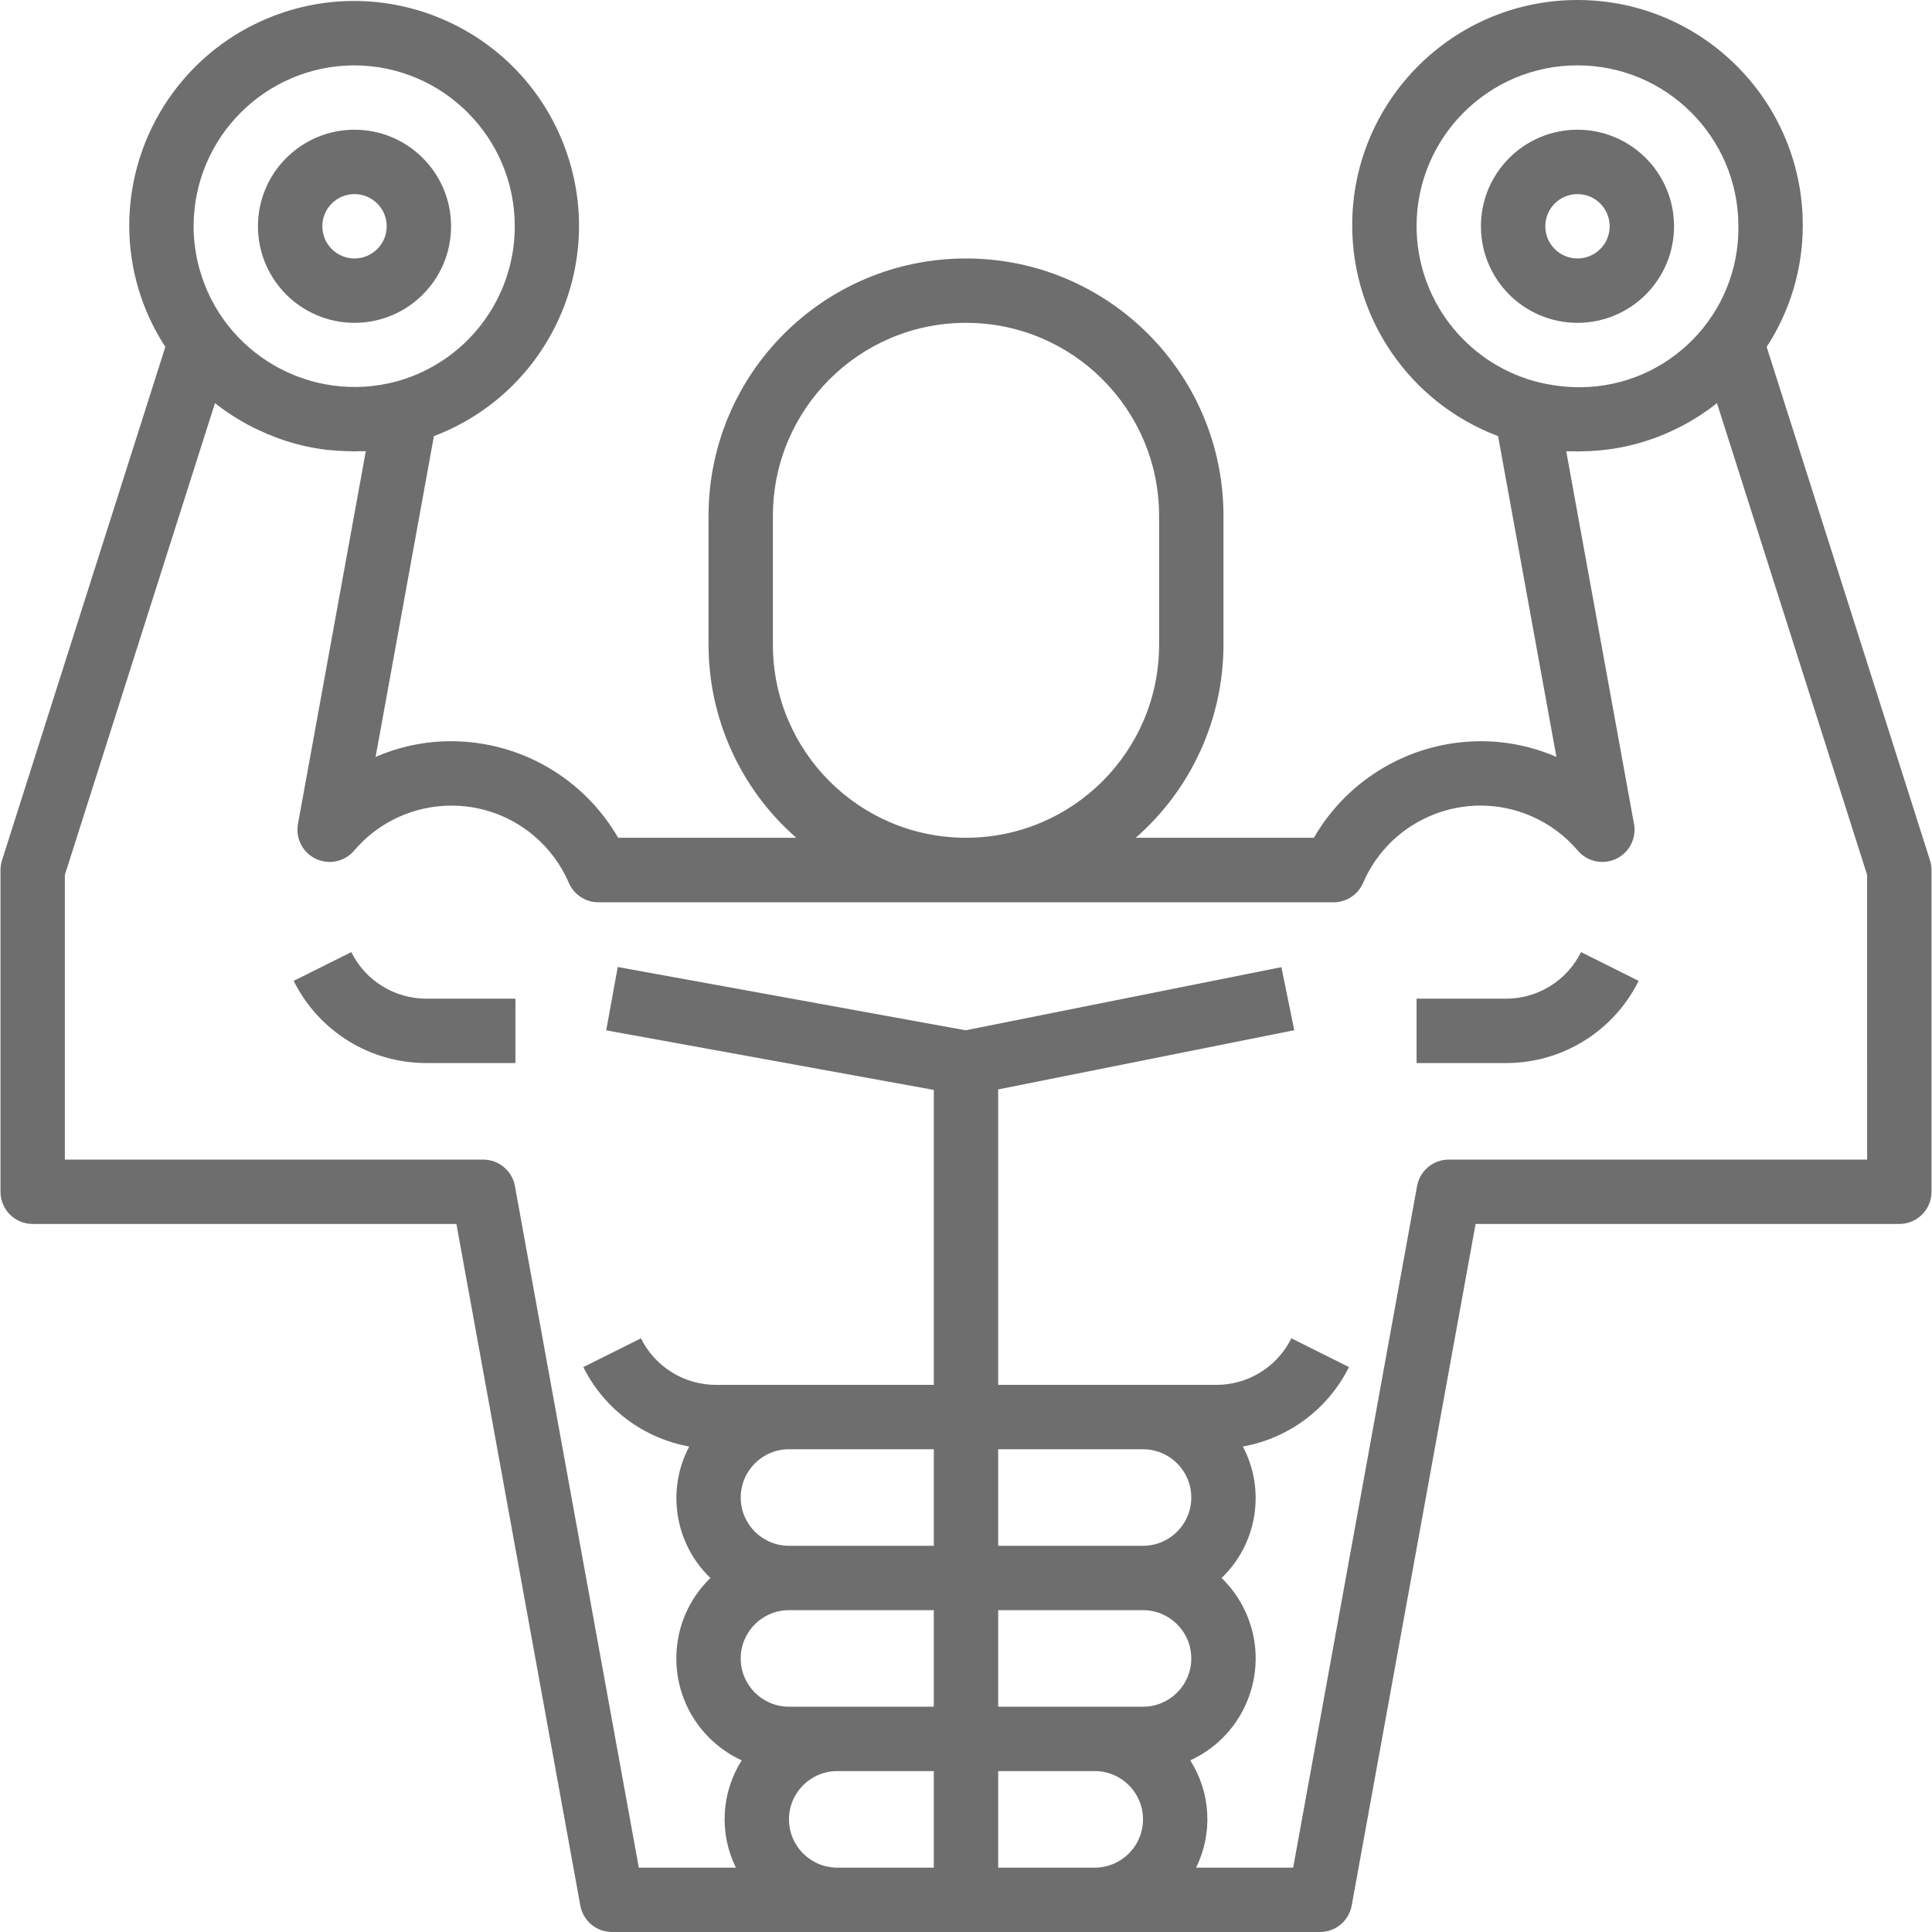<?xml version="1.0" encoding="iso-8859-1"?>
<!-- Generator: Adobe Illustrator 19.0.0, SVG Export Plug-In . SVG Version: 6.00 Build 0)  -->
<svg xmlns="http://www.w3.org/2000/svg" xmlns:xlink="http://www.w3.org/1999/xlink" version="1.1" id="Capa_1" x="0px" y="0px" viewBox="0 0 480.247 480.247" style="enable-background:new 0 0 480.247 480.247;" xml:space="preserve" width="512px" height="512px">
<g>
	<g>
		<path d="M88.123,32.247c-13.255,0-24,10.745-24,24s10.745,24,24,24s24-10.745,24-24S101.378,32.247,88.123,32.247z M88.123,64.247    c-4.418,0-8-3.582-8-8c0-4.418,3.582-8,8-8c4.418,0,8,3.582,8,8C96.123,60.665,92.542,64.247,88.123,64.247z" fill="#6e6e6e"/>
	</g>
</g>
<g>
	<g>
		<path d="M392.123,32.247c-13.255,0-24,10.745-24,24s10.745,24,24,24s24-10.745,24-24S405.378,32.247,392.123,32.247z     M392.123,64.247c-4.418,0-8-3.582-8-8c0-4.418,3.582-8,8-8c4.418,0,8,3.582,8,8C400.123,60.665,396.542,64.247,392.123,64.247z" fill="#6e6e6e"/>
	</g>
</g>
<g>
	<g>
		<path d="M479.747,213.847l-40.6-127.616c5.82-8.921,8.937-19.333,8.976-29.984c0.136-30.928-24.825-56.11-55.753-56.246    c-30.928-0.136-56.11,24.825-56.246,55.753c-0.103,23.405,14.36,44.405,36.263,52.654l14.496,79.744    c-5.92-2.574-12.305-3.902-18.76-3.904c-17.134,0.015-32.961,9.161-41.528,24h-44.28c13.849-12.108,21.798-29.604,21.808-48v-32    c0-35.346-28.654-64-64-64s-64,28.654-64,64v32c0.01,18.396,7.959,35.892,21.808,48h-44.28c-8.567-14.839-24.394-23.985-41.528-24    c-6.455,0.002-12.84,1.33-18.76,3.904l14.496-79.744c28.86-10.957,43.374-43.236,32.416-72.096    C129.317,7.452,97.04-7.063,68.179,3.894c-21.738,8.253-36.096,29.101-36.056,52.353c0.039,10.651,3.156,21.063,8.976,29.984    l-40.6,127.616c-0.247,0.776-0.374,1.586-0.376,2.4v80c0,4.418,3.582,8,8,8h105.328l30.8,169.432    c0.692,3.804,4.006,6.569,7.872,6.568h176c3.866,0.001,7.18-2.764,7.872-6.568l30.8-169.432h105.328c4.418,0,8-3.582,8-8v-80    C480.121,215.432,479.994,214.623,479.747,213.847z M381.539,94.783c-17.348-4.78-29.38-20.542-29.416-38.536    c0-22.091,17.909-40,40-40s40,17.909,40,40c0.25,21.847-17.258,39.76-39.104,40.01c-1.904,0.022-3.808-0.094-5.695-0.346    C385.371,95.673,383.438,95.296,381.539,94.783z M192.123,160.247v-32c0-26.51,21.49-48,48-48c26.51,0,48,21.49,48,48v32    c0,26.51-21.49,48-48,48C213.614,208.247,192.123,186.756,192.123,160.247z M88.123,16.247    c22.091,0.089,39.927,18.07,39.838,40.161c-0.072,17.902-12.031,33.576-29.278,38.375c-21.342,5.806-43.35-6.789-49.156-28.132    c-0.923-3.391-1.395-6.89-1.404-10.404C48.15,34.166,66.043,16.273,88.123,16.247z M232.123,464.247h-24c-6.627,0-12-5.373-12-12    s5.373-12,12-12h24V464.247z M232.123,424.247h-36c-6.627,0-12-5.373-12-12s5.373-12,12-12h36V424.247z M232.123,384.247h-36    c-6.627,0-12-5.373-12-12s5.373-12,12-12h36V384.247z M272.123,464.247h-24v-24h24c6.627,0,12,5.373,12,12    C284.123,458.874,278.751,464.247,272.123,464.247z M284.123,424.247h-36v-24h36c6.627,0,12,5.373,12,12    C296.123,418.874,290.751,424.247,284.123,424.247z M248.123,384.247v-24h36c6.627,0,12,5.373,12,12s-5.373,12-12,12H248.123z     M464.123,288.247L464.123,288.247h-104c-3.866-0.001-7.18,2.764-7.872,6.568l-30.8,169.432h-24.136    c4.214-8.53,3.664-18.641-1.448-26.664c13.991-6.409,20.136-22.947,13.727-36.937c-1.44-3.143-3.453-5.992-5.935-8.399    c8.855-8.494,11.013-21.827,5.288-32.68c11.42-2.039,21.202-9.361,26.376-19.744l-14.32-7.152    c-3.528,7.13-10.813,11.624-18.768,11.576h-54.112v-73.44l73.6-14.72l-3.2-15.68l-78.504,15.696l-86.464-15.728l-2.864,15.744    l81.432,14.808v73.32h-54.112c-7.926,0.017-15.173-4.472-18.688-11.576l-14.32,7.152c5.163,10.369,14.921,17.689,26.32,19.744    c-5.731,10.848-3.583,24.18,5.264,32.68c-11.048,10.713-11.319,28.353-0.607,39.401c2.407,2.482,5.255,4.495,8.399,5.935    c-5.113,8.023-5.662,18.134-1.448,26.664h-24.136l-30.8-169.432c-0.692-3.804-4.006-6.569-7.872-6.568h-104v-70.76l37.32-117.288    c1.344,1.072,2.728,2.064,4.16,3l0.264,0.16c1.58,1.019,3.212,1.957,4.888,2.808c0.384,0.2,0.8,0.376,1.168,0.568    c1.488,0.712,3.008,1.368,4.552,1.952c0.328,0.12,0.648,0.248,0.976,0.36c3.897,1.389,7.939,2.331,12.048,2.808h0.296    c1.842,0.197,3.692,0.301,5.544,0.312c0.264,0,0.52,0.048,0.8,0.048c0.28,0,0.56-0.056,0.84-0.056c0.656,0,1.296,0,1.952,0    l-16.864,92.68c-0.784,4.348,2.105,8.509,6.454,9.293c2.784,0.502,5.626-0.504,7.474-2.645    c11.343-13.385,31.39-15.04,44.774-3.696c3.749,3.177,6.71,7.181,8.65,11.696c1.272,2.914,4.148,4.798,7.328,4.8h182.752    c3.179-0.002,6.056-1.886,7.328-4.8c6.925-16.12,25.607-23.575,41.728-16.65c4.515,1.94,8.519,4.901,11.696,8.65    c2.888,3.344,7.939,3.714,11.283,0.826c2.141-1.849,3.146-4.691,2.645-7.474l-16.848-92.664c0.68,0.04,1.352,0,2.032,0    c0.248,0,0.504,0.056,0.76,0.056c0.256,0,0.44,0,0.656-0.04c6.221-0.012,12.394-1.095,18.248-3.2l0.424-0.152    c1.728-0.648,3.424-1.368,5.08-2.184l0.856-0.408c1.76-0.893,3.472-1.879,5.128-2.952l0.112-0.064    c1.429-0.939,2.821-1.944,4.176-3.016l37.32,117.272V288.247z" fill="#6e6e6e"/>
	</g>
</g>
<g>
	<g>
		<path d="M106.011,248.246L106.011,248.246c-7.926,0.017-15.173-4.472-18.688-11.576l-14.32,7.152    c6.217,12.537,19.014,20.455,33.008,20.424h22.112v-16H106.011z" fill="#6e6e6e"/>
	</g>
</g>
<g>
	<g>
		<path d="M393.003,236.671c-3.528,7.13-10.813,11.624-18.768,11.576h-22.112v16h22.112c14.023,0.062,26.858-7.861,33.088-20.424    L393.003,236.671z" fill="#6e6e6e"/>
	</g>
</g>
<g>
</g>
<g>
</g>
<g>
</g>
<g>
</g>
<g>
</g>
<g>
</g>
<g>
</g>
<g>
</g>
<g>
</g>
<g>
</g>
<g>
</g>
<g>
</g>
<g>
</g>
<g>
</g>
<g>
</g>
</svg>
